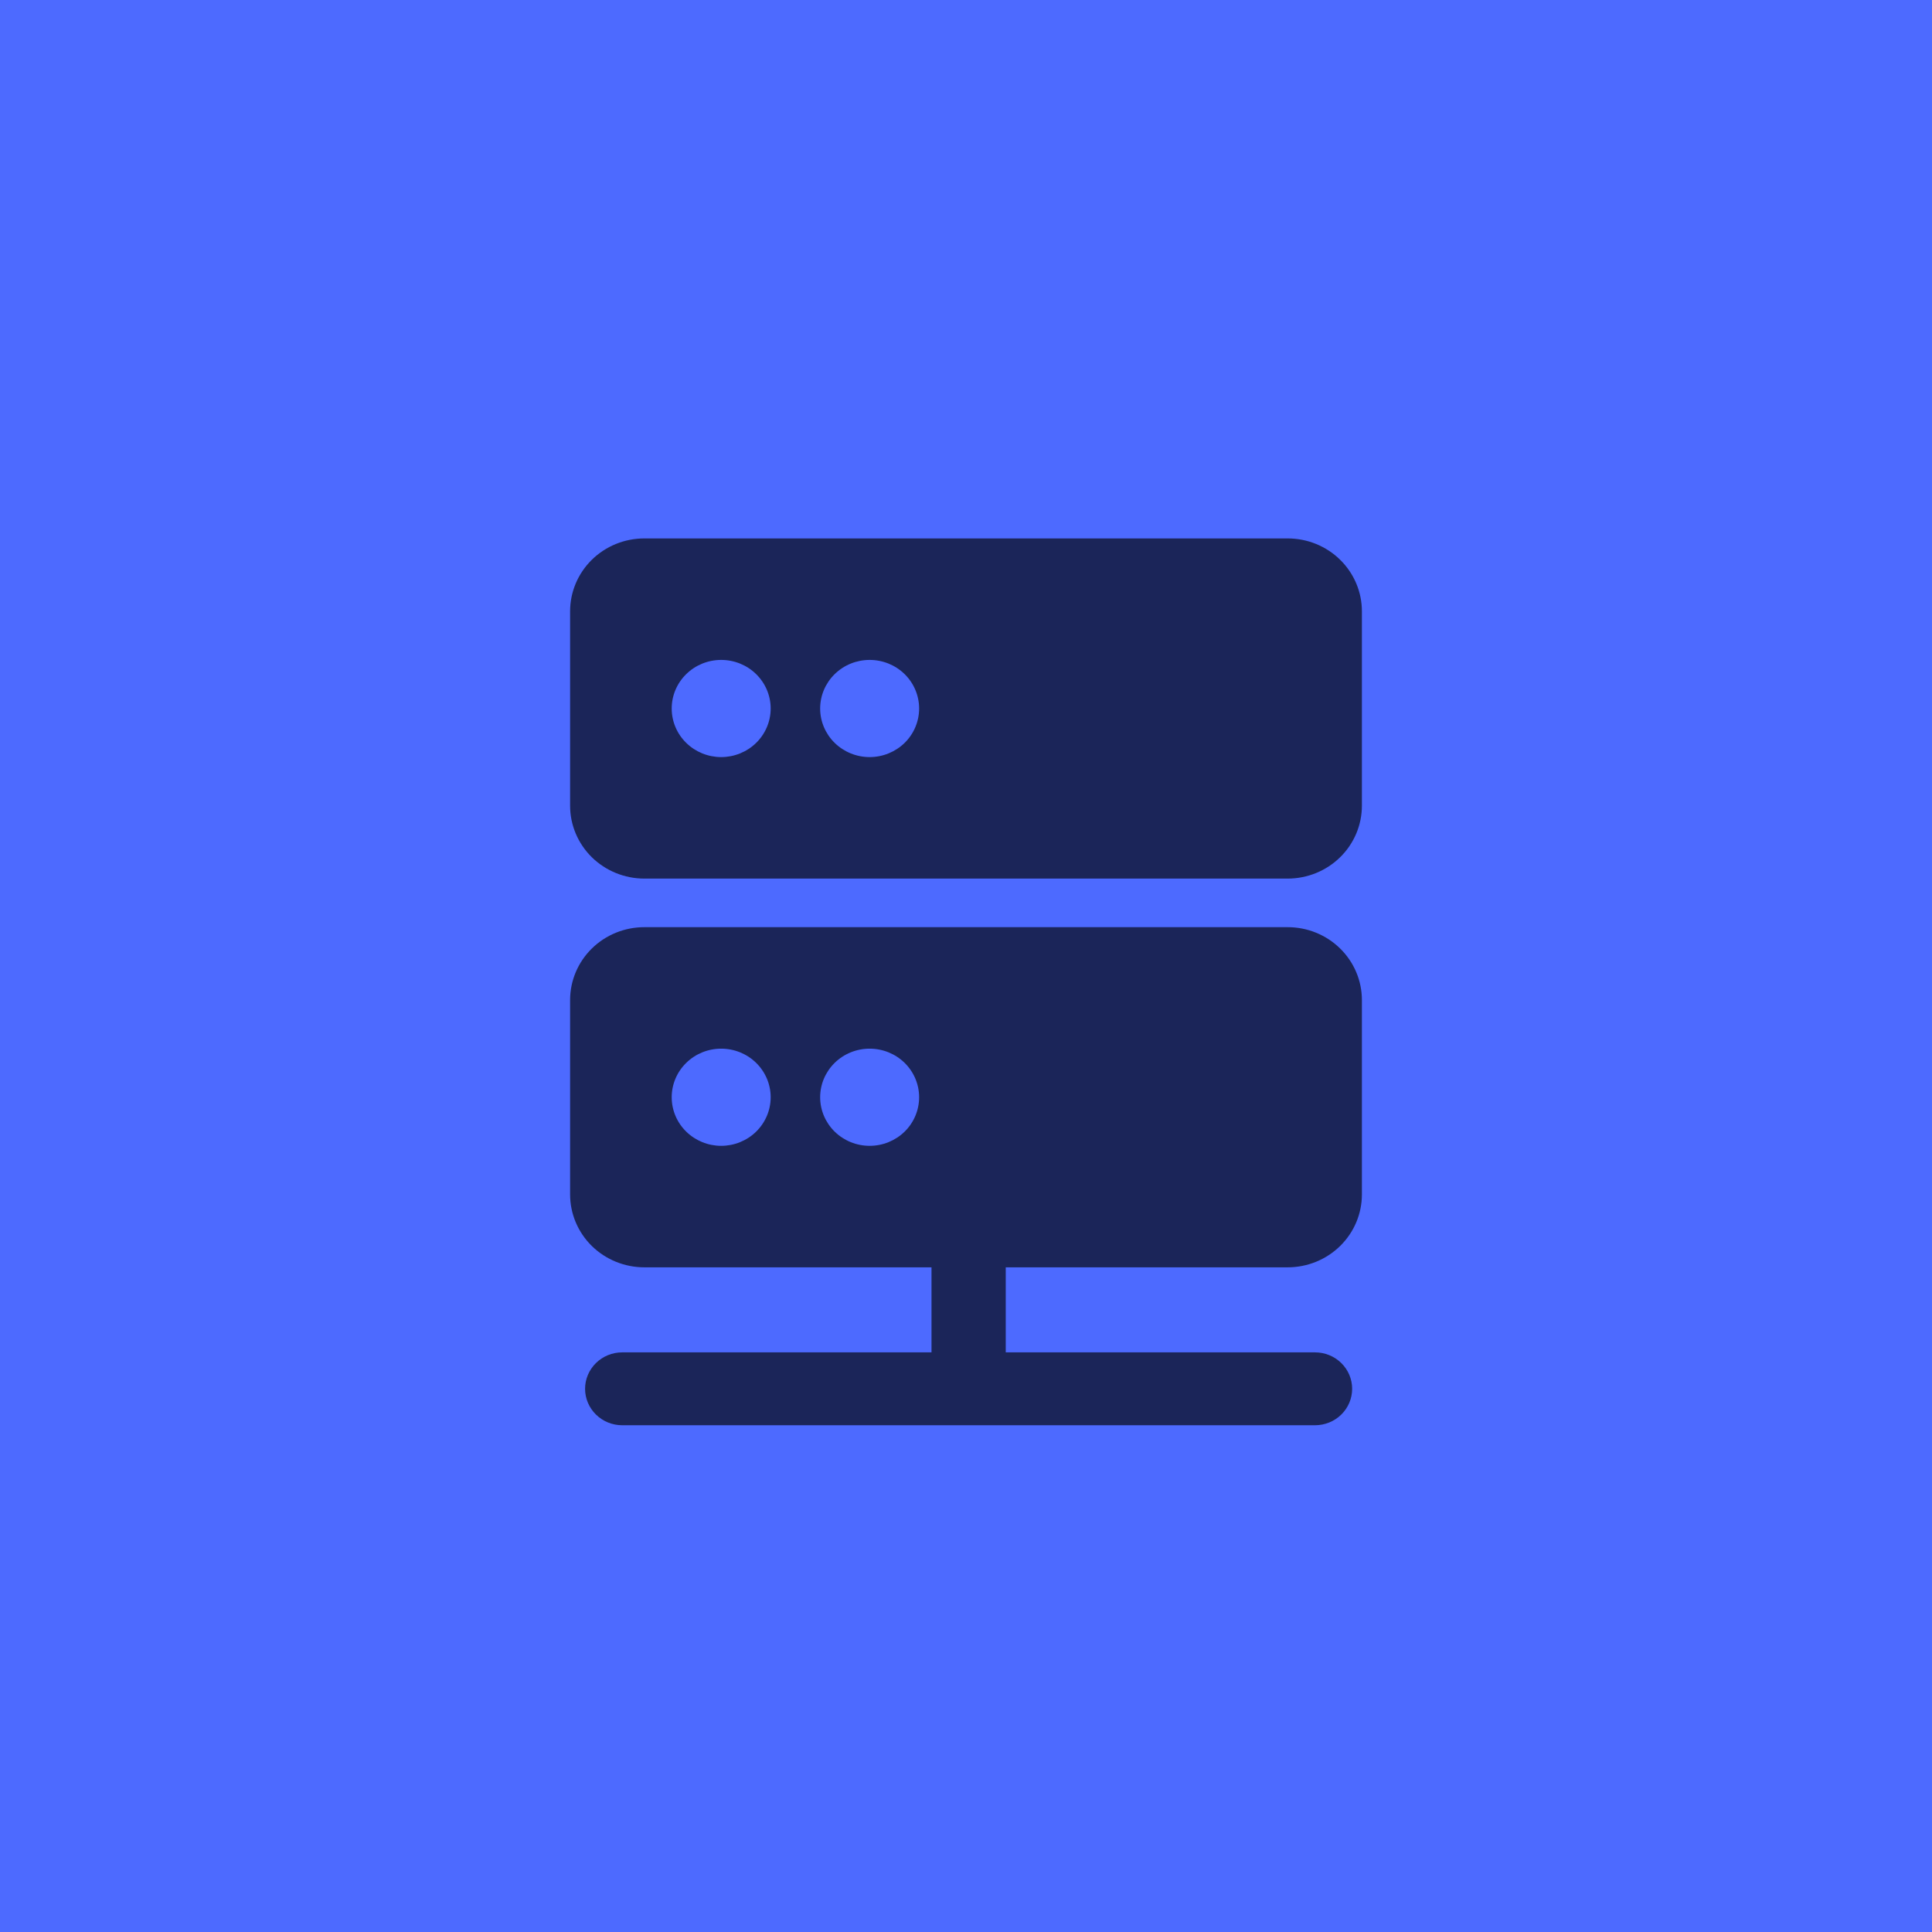 <svg width="61" height="61" viewBox="0 0 61 61" fill="none" xmlns="http://www.w3.org/2000/svg">
<rect width="61" height="61" fill="#4D6AFF"/>
<path fill-rule="evenodd" clip-rule="evenodd" d="M18 19.301C18 18.691 18.247 18.106 18.686 17.674C19.126 17.242 19.722 17 20.344 17H40.656C41.278 17 41.874 17.242 42.313 17.674C42.753 18.106 43 18.691 43 19.301V25.438C43 26.049 42.753 26.634 42.313 27.066C41.874 27.497 41.278 27.74 40.656 27.74H20.344C19.722 27.74 19.126 27.497 18.686 27.066C18.247 26.634 18 26.049 18 25.438V19.301ZM21.208 22.37C21.208 21.963 21.372 21.573 21.666 21.285C21.959 20.997 22.356 20.836 22.77 20.836C23.185 20.836 23.582 20.997 23.875 21.285C24.168 21.573 24.333 21.963 24.333 22.37C24.333 22.777 24.168 23.167 23.875 23.455C23.582 23.742 23.185 23.904 22.77 23.904C22.356 23.904 21.959 23.742 21.666 23.455C21.372 23.167 21.208 22.777 21.208 22.37ZM27.458 20.836C27.043 20.836 26.646 20.997 26.353 21.285C26.06 21.573 25.895 21.963 25.895 22.37C25.895 22.777 26.06 23.167 26.353 23.455C26.646 23.742 27.043 23.904 27.458 23.904C27.872 23.904 28.27 23.742 28.563 23.455C28.856 23.167 29.02 22.777 29.02 22.37C29.02 21.963 28.856 21.573 28.563 21.285C28.27 20.997 27.872 20.836 27.458 20.836ZM18 31.575C18 30.965 18.247 30.38 18.686 29.948C19.126 29.516 19.722 29.274 20.344 29.274H40.656C41.278 29.274 41.874 29.516 42.313 29.948C42.753 30.38 43 30.965 43 31.575V37.712C43 38.323 42.753 38.908 42.313 39.34C41.874 39.771 41.278 40.014 40.656 40.014H31.755V42.699H41.52C41.831 42.699 42.129 42.82 42.349 43.036C42.569 43.252 42.692 43.544 42.692 43.849C42.692 44.154 42.569 44.447 42.349 44.663C42.129 44.879 41.831 45 41.52 45H19.645C19.334 45 19.036 44.879 18.817 44.663C18.597 44.447 18.473 44.154 18.473 43.849C18.473 43.544 18.597 43.252 18.817 43.036C19.036 42.82 19.334 42.699 19.645 42.699H29.411V40.014H20.344C19.722 40.014 19.126 39.771 18.686 39.34C18.247 38.908 18 38.323 18 37.712V31.575ZM21.208 34.644C21.208 34.237 21.372 33.847 21.666 33.559C21.959 33.271 22.356 33.11 22.77 33.11C23.185 33.11 23.582 33.271 23.875 33.559C24.168 33.847 24.333 34.237 24.333 34.644C24.333 35.051 24.168 35.441 23.875 35.729C23.582 36.016 23.185 36.178 22.77 36.178C22.356 36.178 21.959 36.016 21.666 35.729C21.372 35.441 21.208 35.051 21.208 34.644ZM25.895 34.644C25.895 34.237 26.06 33.847 26.353 33.559C26.646 33.271 27.043 33.11 27.458 33.11C27.872 33.11 28.27 33.271 28.563 33.559C28.856 33.847 29.02 34.237 29.02 34.644C29.02 35.051 28.856 35.441 28.563 35.729C28.27 36.016 27.872 36.178 27.458 36.178C27.043 36.178 26.646 36.016 26.353 35.729C26.06 35.441 25.895 35.051 25.895 34.644Z" fill="black" fill-opacity="0.65"/>
</svg>
